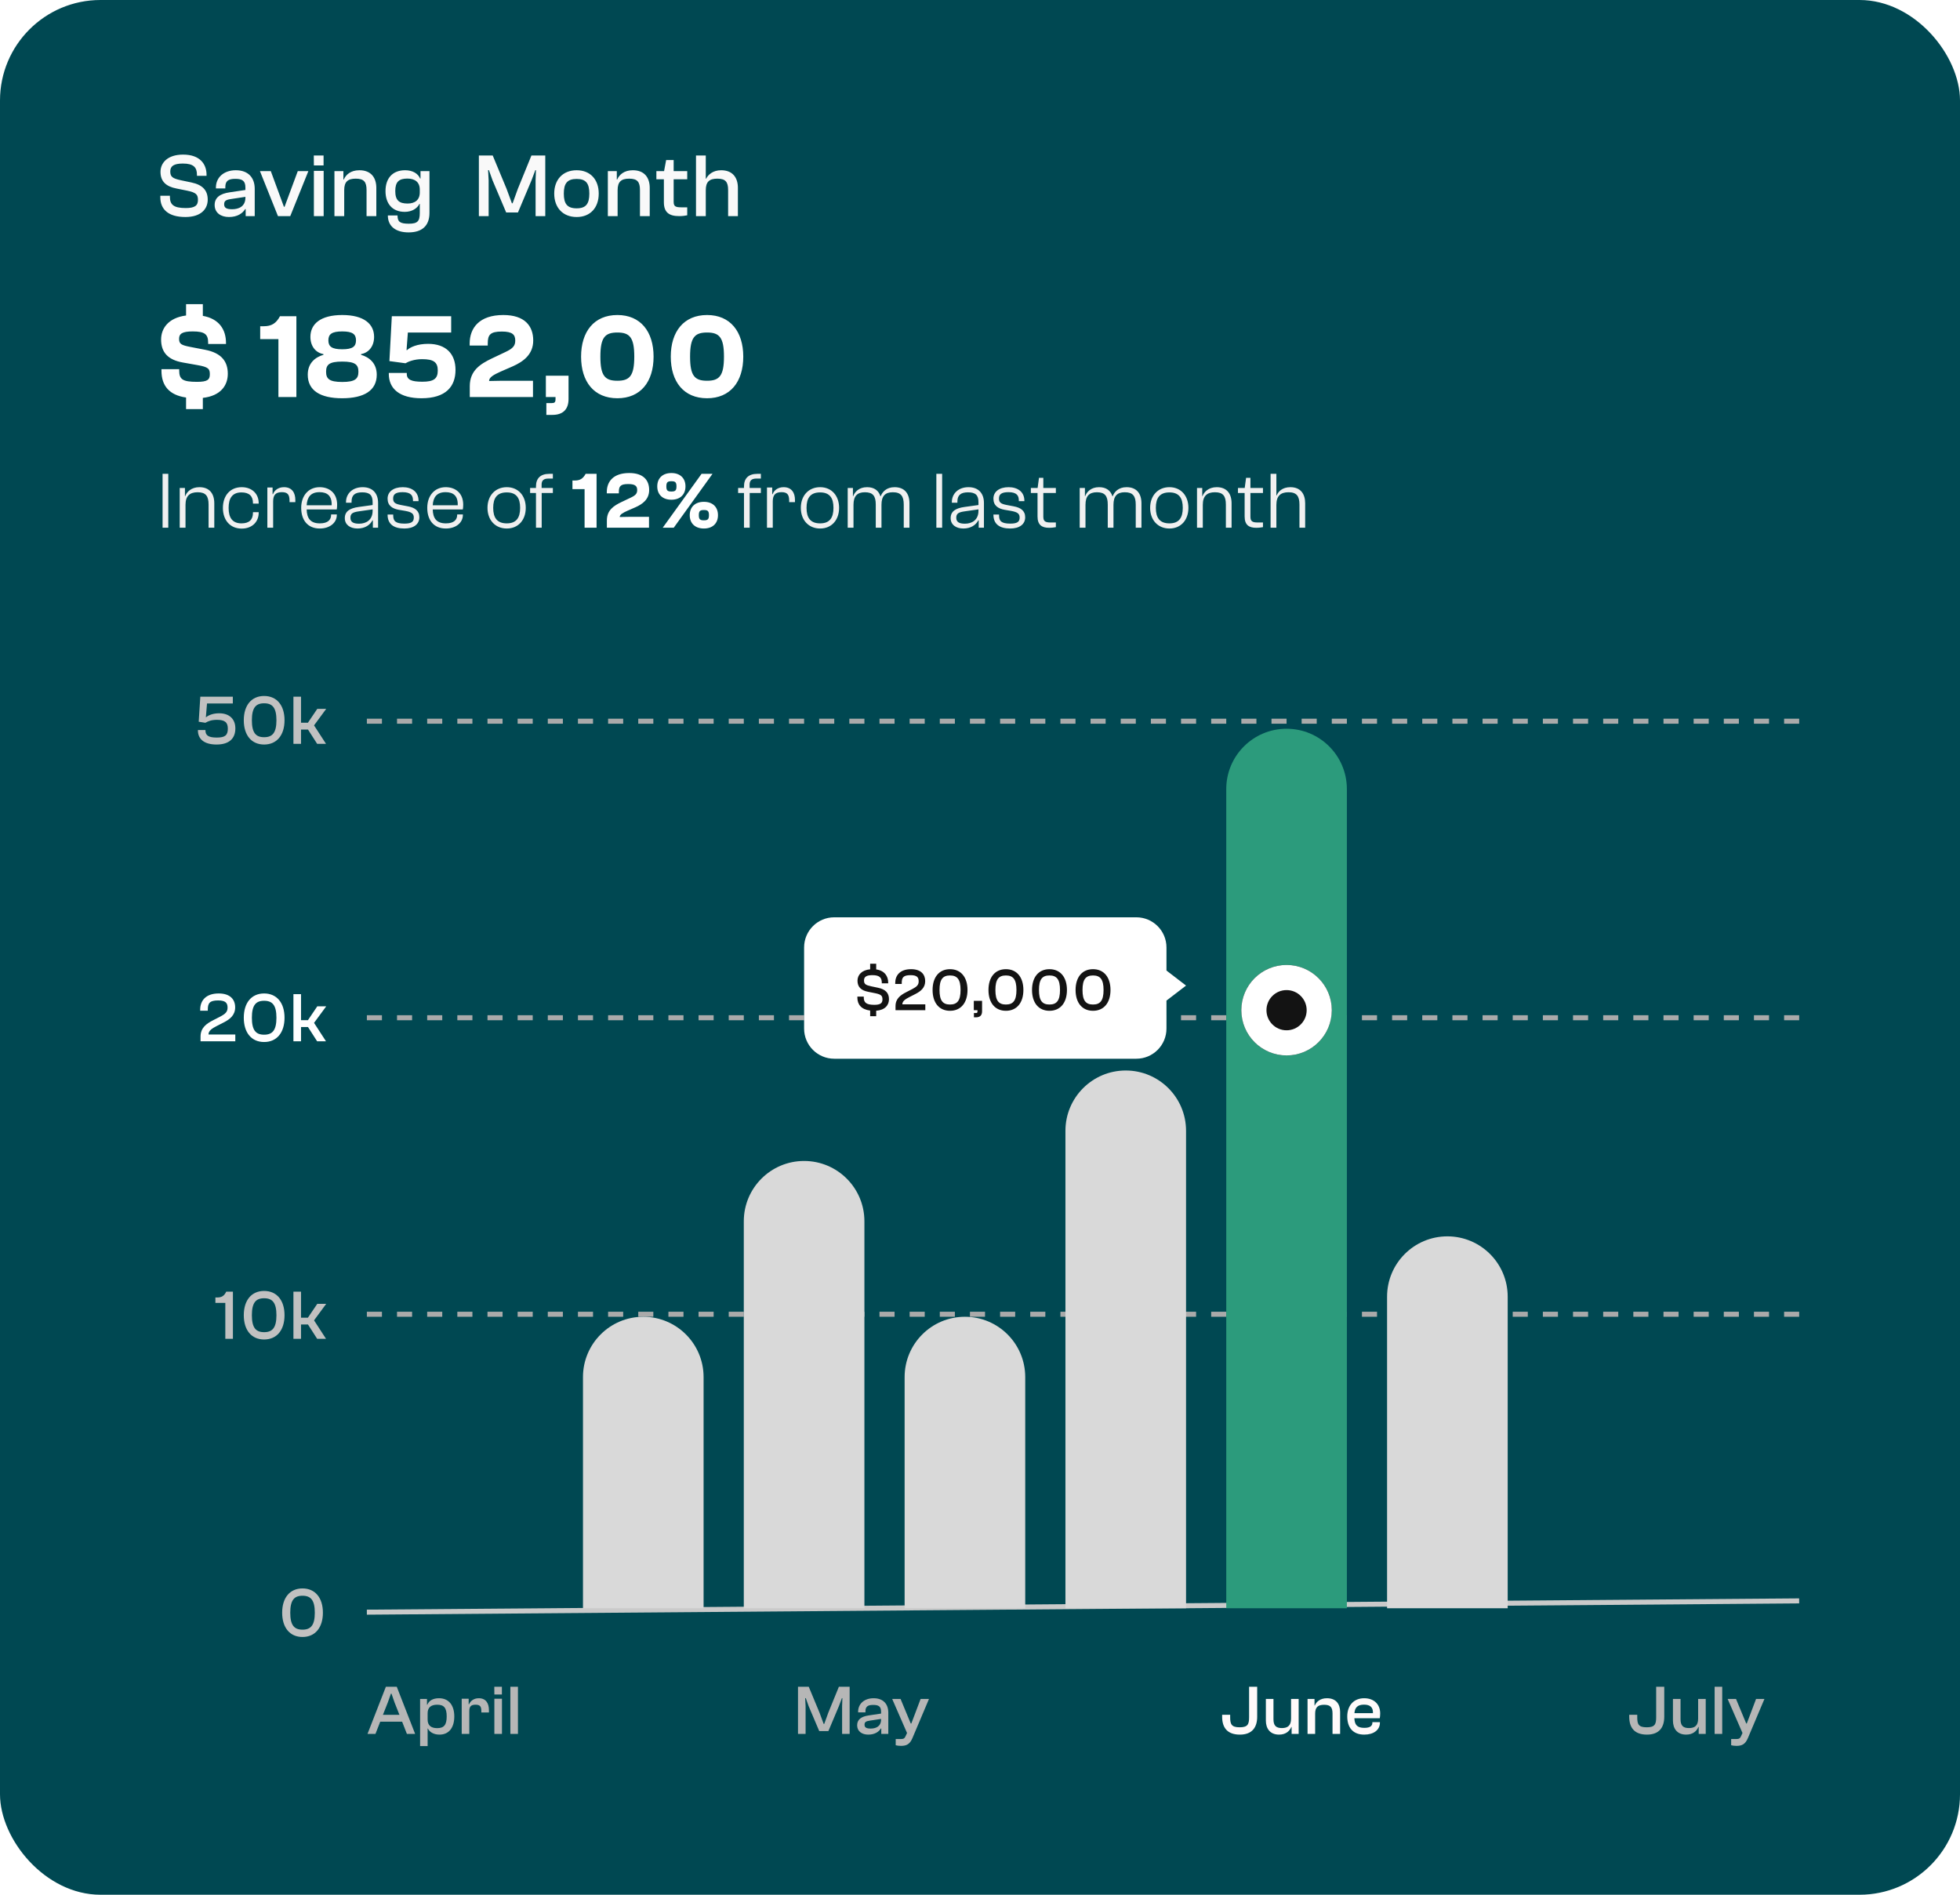 <svg width="390" height="377" viewBox="0 0 390 377" fill="none" xmlns="http://www.w3.org/2000/svg">
<rect width="390" height="377" rx="20" fill="#004852"/>
<path d="M36.886 43.18C33.412 43.18 31.9 41.578 31.9 39.256V38.95H33.808V39.148C33.808 40.642 34.438 41.398 36.958 41.398C38.74 41.398 39.388 40.912 39.388 39.796C39.388 38.698 39.028 38.302 37.174 37.924L35.122 37.51C33.052 37.114 31.936 36.106 31.936 34.198C31.936 32.416 33.322 30.76 36.436 30.76C39.766 30.76 41.098 32.632 41.098 34.774V34.99H39.19V34.792C39.19 33.316 38.542 32.542 36.382 32.542C34.6 32.542 33.88 33.046 33.88 34.108C33.88 35.206 34.366 35.512 36.022 35.872L38.074 36.304C40.342 36.772 41.332 37.906 41.332 39.724C41.332 41.614 39.964 43.18 36.886 43.18ZM45.555 43.18C43.953 43.18 42.711 42.352 42.711 40.786C42.711 39.31 43.791 38.536 45.699 38.266L48.831 37.798V37.312C48.831 35.98 48.219 35.584 46.815 35.584C45.393 35.584 44.835 36.034 44.835 37.222V37.492H42.963V37.312C42.963 35.314 44.529 33.874 46.923 33.874C49.425 33.874 50.685 35.386 50.685 37.564V43H48.885V41.596H48.795C48.273 42.442 47.247 43.18 45.555 43.18ZM44.601 40.642C44.601 41.344 45.051 41.632 46.185 41.632C47.445 41.632 48.831 41.128 48.831 39.328V39.166L45.987 39.598C44.961 39.742 44.601 39.976 44.601 40.642ZM57.756 43H55.308L51.726 34.054H53.886L56.496 41.146H56.622L59.25 34.054H61.356L57.756 43ZM64.383 32.92H62.457L62.439 30.94H64.383V32.92ZM64.401 43H62.457V34H64.401V43ZM68.49 43H66.546V34.054H68.328V35.728H68.4C68.814 34.774 69.768 33.874 71.514 33.874C73.836 33.874 74.88 35.35 74.88 37.384V43H72.936V37.816C72.936 36.214 72.432 35.548 70.794 35.548C69.21 35.548 68.49 36.16 68.49 37.834V43ZM80.54 42.154C78.075 42.154 76.707 40.534 76.707 38.014C76.707 35.494 78.093 33.874 80.612 33.874C82.052 33.874 83.168 34.486 83.6 35.53H83.672V34.054H85.454V42.352C85.454 44.998 83.906 46.24 81.296 46.24C78.758 46.24 77.174 45.034 77.174 42.874H79.1C79.1 44.098 79.55 44.512 81.35 44.512C83.097 44.512 83.528 44.008 83.528 42.352V40.57H83.457C83.043 41.434 81.999 42.154 80.54 42.154ZM78.65 38.014C78.65 39.85 79.406 40.498 81.099 40.498C82.556 40.498 83.528 39.796 83.528 38.284V37.726C83.528 36.232 82.556 35.53 81.062 35.53C79.388 35.53 78.65 36.178 78.65 38.014ZM97.23 43H95.286V30.94H98.04L100.794 37.564L101.856 40.444H102L103.044 37.564L105.744 30.94H108.498V43H106.572V35.872L106.644 33.856H106.518L105.762 35.872L103.062 42.28H100.722L98.004 35.872L97.284 33.856H97.122L97.23 35.872V43ZM114.743 43.18C111.989 43.18 110.279 41.308 110.279 38.518C110.279 35.746 111.989 33.874 114.743 33.874C117.479 33.874 119.135 35.746 119.135 38.518C119.135 41.308 117.479 43.18 114.743 43.18ZM114.743 41.452C116.615 41.452 117.263 40.534 117.263 38.518C117.263 36.52 116.615 35.602 114.743 35.602C112.853 35.602 112.187 36.52 112.187 38.518C112.187 40.534 112.853 41.452 114.743 41.452ZM122.893 43H120.949V34.054H122.731V35.728H122.803C123.217 34.774 124.171 33.874 125.917 33.874C128.239 33.874 129.283 35.35 129.283 37.384V43H127.339V37.816C127.339 36.214 126.835 35.548 125.197 35.548C123.613 35.548 122.893 36.16 122.893 37.834V43ZM135.142 43C133.144 43 132.1 42.262 132.1 40.246V35.674H130.606V34.054H132.136L132.55 31.84H134.044V34.054H136.744V35.674H134.044V40.156C134.044 41.092 134.44 41.254 135.646 41.254H136.744V42.838C136.366 42.928 135.754 43 135.142 43ZM140.435 43H138.491V30.94H140.435V35.548H140.507C140.921 34.738 141.875 33.874 143.495 33.874C145.835 33.874 146.825 35.404 146.825 37.366V43H144.881V37.816C144.881 36.214 144.377 35.548 142.739 35.548C141.155 35.548 140.435 36.16 140.435 37.852V43Z" fill="#F9F9F9"/>
<path d="M40.36 81.4H37.024V79.096C33.688 78.616 32.128 76.768 32.128 73.768V73.456H35.656V73.696C35.656 75.472 36.304 75.976 39.208 75.976C41.248 75.976 41.752 75.568 41.752 74.488C41.752 73.408 41.512 73.024 39.256 72.64L36.424 72.136C33.352 71.608 32.056 70.048 32.056 67.552C32.056 65.368 33.472 63.232 37.024 62.776V60.52H40.36V62.848C43.576 63.424 44.968 65.536 44.968 68.248V68.44H41.416V68.176C41.416 66.496 40.72 65.944 38.344 65.944C36.28 65.944 35.632 66.4 35.632 67.408C35.632 68.44 36.064 68.68 37.936 69.04L40.792 69.592C44.176 70.24 45.328 72.016 45.328 74.368C45.328 76.672 43.936 78.76 40.36 79.168V81.4ZM58.974 79H55.398V67.48H51.774V64.912H52.494C54.006 64.912 54.942 64.36 55.71 62.92H58.974V79ZM68.077 79.24C63.733 79.24 61.237 77.704 61.237 74.56C61.237 72.208 62.773 71.056 64.357 70.6V70.456C62.845 70.192 61.765 68.92 61.765 67.024C61.765 64.48 63.757 62.68 68.101 62.68C72.445 62.68 74.437 64.48 74.437 67.024C74.437 68.92 73.357 70.192 71.845 70.456V70.6C73.405 71.056 74.965 72.208 74.965 74.56C74.965 77.704 72.445 79.24 68.077 79.24ZM68.101 69.496C70.165 69.496 70.837 68.944 70.837 67.72C70.837 66.496 70.165 65.944 68.101 65.944C66.013 65.944 65.341 66.496 65.341 67.72C65.341 68.944 66.013 69.496 68.101 69.496ZM68.101 76C70.693 76 71.317 75.352 71.317 73.96C71.317 72.568 70.693 71.944 68.101 71.944C65.485 71.944 64.885 72.568 64.885 73.96C64.885 75.352 65.485 76 68.101 76ZM83.869 79.24C79.525 79.24 77.365 77.368 77.365 74.392V74.2H80.941V74.392C80.941 75.568 81.901 75.952 84.037 75.952C86.317 75.952 87.109 75.352 87.109 73.72C87.109 72.04 86.245 71.464 83.989 71.464C82.381 71.464 81.205 71.968 80.677 72.28L77.485 71.848L77.965 62.92H89.773V66.16H81.157L80.893 69.664H80.989C81.613 69.088 83.005 68.416 85.189 68.416C88.741 68.416 90.637 70.408 90.637 73.6C90.637 76.888 88.741 79.24 83.869 79.24ZM106.053 79H93.477V76.84C93.477 73.72 95.589 72.424 97.821 71.344L100.605 70.024C102.021 69.352 102.525 68.824 102.525 67.768C102.525 66.616 101.997 65.968 99.861 65.968C97.533 65.968 97.053 66.616 97.053 68.344V68.752H93.453V68.368C93.453 65.248 95.373 62.68 100.149 62.68C104.397 62.68 106.101 64.84 106.101 67.744C106.101 70.528 104.133 71.944 102.045 72.88L99.621 73.936C98.301 74.536 97.317 75.04 97.317 75.808L99.909 75.76H106.053V79ZM109.913 82.552H108.713V80.2H109.817C110.321 80.2 110.537 80.056 110.537 79.432V79H108.617V74.752H113.129V79.384C113.129 81.52 111.953 82.552 109.913 82.552ZM122.848 79.24C118.216 79.24 115.624 75.976 115.624 70.96C115.624 65.968 118.216 62.68 122.848 62.68C127.456 62.68 130.048 65.968 130.048 70.96C130.048 75.976 127.456 79.24 122.848 79.24ZM122.848 75.76C125.296 75.76 126.208 74.776 126.208 70.96C126.208 67.144 125.296 66.16 122.848 66.16C120.376 66.16 119.464 67.144 119.464 70.96C119.464 74.776 120.376 75.76 122.848 75.76ZM140.695 79.24C136.063 79.24 133.471 75.976 133.471 70.96C133.471 65.968 136.063 62.68 140.695 62.68C145.303 62.68 147.895 65.968 147.895 70.96C147.895 75.976 145.303 79.24 140.695 79.24ZM140.695 75.76C143.143 75.76 144.055 74.776 144.055 70.96C144.055 67.144 143.143 66.16 140.695 66.16C138.223 66.16 137.311 67.144 137.311 70.96C137.311 74.776 138.223 75.76 140.695 75.76Z" fill="white"/>
<path d="M33.485 105H32.349V94.28H33.485V105ZM36.912 105H35.76V97.096H36.8V98.728H36.848C37.152 97.896 38.048 96.936 39.68 96.936C41.712 96.936 42.64 98.248 42.64 100.152V105H41.504V100.408C41.504 98.696 40.944 97.944 39.328 97.944C37.76 97.944 36.912 98.68 36.912 100.44V105ZM48.097 105.176C45.761 105.176 44.353 103.464 44.353 101.064C44.353 98.648 45.761 96.936 48.097 96.936C50.114 96.936 51.474 98.232 51.474 100.088V100.2H50.337V100.104C50.337 98.728 49.602 97.976 48.05 97.976C46.242 97.976 45.489 99.112 45.489 101.064C45.489 103 46.242 104.136 48.05 104.136C49.602 104.136 50.337 103.384 50.337 102.008V101.912H51.474V102.024C51.474 103.88 50.114 105.176 48.097 105.176ZM54.349 105H53.197V97H54.237V98.328H54.317C54.573 97.592 55.341 96.936 56.509 96.936C58.141 96.936 58.765 98.104 58.765 99.464V99.912H57.613V99.64C57.613 98.408 57.229 97.928 56.093 97.928C54.861 97.928 54.349 98.488 54.349 99.768V105ZM63.627 105.16C61.195 105.16 59.931 103.448 59.931 101.048C59.931 98.648 61.355 96.936 63.611 96.936C65.515 96.936 67.083 98.088 67.083 100.424C67.083 100.792 67.051 101.144 67.003 101.368H61.019C61.067 103.112 61.755 104.136 63.643 104.136C65.243 104.136 65.883 103.416 65.883 102.456V102.36H67.019V102.472C67.019 103.992 65.643 105.16 63.627 105.16ZM63.579 97.928C61.819 97.928 61.115 98.936 61.019 100.536H65.995C66.059 98.664 65.131 97.928 63.579 97.928ZM71.137 105.16C69.697 105.16 68.609 104.424 68.609 103.096C68.609 101.72 69.633 101.112 71.361 100.872L74.145 100.488V99.912C74.145 98.52 73.553 97.96 72.065 97.96C70.625 97.96 69.953 98.52 69.953 99.784V100.024H68.849V99.896C68.849 98.248 70.113 96.936 72.161 96.936C74.273 96.936 75.233 98.296 75.233 100.056V105H74.193V103.544L74.113 103.528C73.649 104.44 72.641 105.16 71.137 105.16ZM69.729 103.016C69.729 103.832 70.241 104.2 71.457 104.2C72.817 104.2 74.145 103.496 74.145 101.624V101.352L71.457 101.736C70.193 101.912 69.729 102.168 69.729 103.016ZM80.466 105.16C78.306 105.16 77.122 104.248 77.122 102.408V102.376H78.242V102.568C78.242 103.656 78.69 104.184 80.482 104.184C81.954 104.184 82.338 103.768 82.338 102.968C82.338 102.168 81.842 101.88 80.642 101.656L79.33 101.432C78.05 101.192 77.122 100.6 77.122 99.208C77.122 97.848 78.274 96.936 80.146 96.936C81.954 96.936 83.282 97.864 83.282 99.64V99.72H82.178V99.592C82.178 98.648 81.81 97.928 80.114 97.928C78.674 97.928 78.226 98.392 78.226 99.192C78.226 99.992 78.626 100.264 79.81 100.488L81.154 100.744C82.53 101 83.442 101.608 83.442 102.92C83.442 104.328 82.29 105.16 80.466 105.16ZM88.712 105.16C86.28 105.16 85.016 103.448 85.016 101.048C85.016 98.648 86.44 96.936 88.696 96.936C90.6 96.936 92.168 98.088 92.168 100.424C92.168 100.792 92.136 101.144 92.088 101.368H86.104C86.152 103.112 86.84 104.136 88.728 104.136C90.328 104.136 90.968 103.416 90.968 102.456V102.36H92.104V102.472C92.104 103.992 90.728 105.16 88.712 105.16ZM88.664 97.928C86.904 97.928 86.2 98.936 86.104 100.536H91.08C91.144 98.664 90.216 97.928 88.664 97.928ZM100.84 105.16C98.52 105.16 97 103.448 97 101.048C97 98.648 98.52 96.936 100.84 96.936C103.144 96.936 104.616 98.648 104.616 101.048C104.616 103.448 103.144 105.16 100.84 105.16ZM100.84 104.136C102.744 104.136 103.496 103.016 103.496 101.048C103.496 99.08 102.744 97.976 100.84 97.976C98.904 97.976 98.136 99.08 98.136 101.048C98.136 103.016 98.904 104.136 100.84 104.136ZM107.785 105H106.649V98.088H105.481V97.096H106.649V96.792C106.649 95.16 107.561 94.28 109.305 94.28H110.009V95.224H109.097C108.185 95.224 107.769 95.608 107.769 96.408V97.096H110.009V98.088H107.785V105ZM149.174 105H148.038V98.088H146.87V97.096H148.038V96.792C148.038 95.16 148.95 94.28 150.694 94.28H151.398V95.224H150.486C149.574 95.224 149.158 95.608 149.158 96.408V97.096H151.398V98.088H149.174V105ZM153.766 105H152.614V97H153.654V98.328H153.734C153.99 97.592 154.758 96.936 155.926 96.936C157.558 96.936 158.182 98.104 158.182 99.464V99.912H157.03V99.64C157.03 98.408 156.646 97.928 155.51 97.928C154.278 97.928 153.766 98.488 153.766 99.768V105ZM163.188 105.16C160.868 105.16 159.348 103.448 159.348 101.048C159.348 98.648 160.868 96.936 163.188 96.936C165.492 96.936 166.964 98.648 166.964 101.048C166.964 103.448 165.492 105.16 163.188 105.16ZM163.188 104.136C165.092 104.136 165.844 103.016 165.844 101.048C165.844 99.08 165.092 97.976 163.188 97.976C161.252 97.976 160.484 99.08 160.484 101.048C160.484 103.016 161.252 104.136 163.188 104.136ZM169.828 105H168.676V97.096H169.716V98.728H169.764C170.068 97.896 170.9 96.936 172.532 96.936C173.972 96.936 174.836 97.624 175.188 98.744H175.236C175.556 97.896 176.372 96.936 178.004 96.936C180.036 96.936 180.964 98.248 180.964 100.136V105H179.828V100.408C179.828 98.696 179.252 97.944 177.652 97.944C176.148 97.944 175.396 98.68 175.396 100.44V105H174.26V100.408C174.26 98.696 173.7 97.944 172.1 97.944C170.596 97.944 169.828 98.68 169.828 100.44V105ZM187.468 105H186.316V94.28H187.468V105ZM191.687 105.16C190.247 105.16 189.159 104.424 189.159 103.096C189.159 101.72 190.183 101.112 191.911 100.872L194.695 100.488V99.912C194.695 98.52 194.103 97.96 192.615 97.96C191.175 97.96 190.503 98.52 190.503 99.784V100.024H189.399V99.896C189.399 98.248 190.663 96.936 192.711 96.936C194.823 96.936 195.783 98.296 195.783 100.056V105H194.743V103.544L194.663 103.528C194.199 104.44 193.191 105.16 191.687 105.16ZM190.279 103.016C190.279 103.832 190.791 104.2 192.007 104.2C193.367 104.2 194.695 103.496 194.695 101.624V101.352L192.007 101.736C190.743 101.912 190.279 102.168 190.279 103.016ZM201.015 105.16C198.855 105.16 197.671 104.248 197.671 102.408V102.376H198.791V102.568C198.791 103.656 199.239 104.184 201.031 104.184C202.503 104.184 202.887 103.768 202.887 102.968C202.887 102.168 202.391 101.88 201.191 101.656L199.879 101.432C198.599 101.192 197.671 100.6 197.671 99.208C197.671 97.848 198.823 96.936 200.695 96.936C202.503 96.936 203.831 97.864 203.831 99.64V99.72H202.727V99.592C202.727 98.648 202.359 97.928 200.663 97.928C199.223 97.928 198.775 98.392 198.775 99.192C198.775 99.992 199.175 100.264 200.359 100.488L201.703 100.744C203.079 101 203.991 101.608 203.991 102.92C203.991 104.328 202.839 105.16 201.015 105.16ZM208.752 105.016C207.296 105.016 206.448 104.44 206.448 102.76V98.088H205.12V97.096H206.464L206.736 95.08H207.6V97.096H210.096V98.088H207.6V102.824C207.6 103.752 208.032 103.96 209.056 103.96H210.096V104.888C209.824 104.936 209.328 105.016 208.752 105.016ZM215.99 105H214.838V97.096H215.878V98.728H215.926C216.23 97.896 217.062 96.936 218.694 96.936C220.134 96.936 220.998 97.624 221.35 98.744H221.398C221.718 97.896 222.534 96.936 224.166 96.936C226.198 96.936 227.126 98.248 227.126 100.136V105H225.99V100.408C225.99 98.696 225.414 97.944 223.814 97.944C222.31 97.944 221.558 98.68 221.558 100.44V105H220.422V100.408C220.422 98.696 219.862 97.944 218.262 97.944C216.758 97.944 215.99 98.68 215.99 100.44V105ZM232.693 105.16C230.373 105.16 228.853 103.448 228.853 101.048C228.853 98.648 230.373 96.936 232.693 96.936C234.997 96.936 236.469 98.648 236.469 101.048C236.469 103.448 234.997 105.16 232.693 105.16ZM232.693 104.136C234.597 104.136 235.349 103.016 235.349 101.048C235.349 99.08 234.597 97.976 232.693 97.976C230.757 97.976 229.989 99.08 229.989 101.048C229.989 103.016 230.757 104.136 232.693 104.136ZM239.333 105H238.181V97.096H239.221V98.728H239.269C239.573 97.896 240.469 96.936 242.101 96.936C244.133 96.936 245.061 98.248 245.061 100.152V105H243.925V100.408C243.925 98.696 243.365 97.944 241.749 97.944C240.181 97.944 239.333 98.68 239.333 100.44V105ZM249.961 105.016C248.505 105.016 247.657 104.44 247.657 102.76V98.088H246.329V97.096H247.673L247.945 95.08H248.809V97.096H251.305V98.088H248.809V102.824C248.809 103.752 249.241 103.96 250.265 103.96H251.305V104.888C251.033 104.936 250.537 105.016 249.961 105.016ZM253.973 105H252.821V94.28H253.973V98.568H254.037C254.341 97.816 255.157 96.936 256.757 96.936C258.821 96.936 259.701 98.312 259.701 100.12V105H258.565V100.408C258.565 98.696 257.989 97.944 256.389 97.944C254.805 97.944 253.973 98.68 253.973 100.456V105Z" fill="#F0F0F0"/>
<path d="M118.705 105H116.321V97.32H113.905V95.608H114.385C115.393 95.608 116.017 95.24 116.529 94.28H118.705V105ZM129.139 105H120.755V103.56C120.755 101.48 122.163 100.616 123.651 99.896L125.507 99.016C126.451 98.568 126.787 98.216 126.787 97.512C126.787 96.744 126.435 96.312 125.011 96.312C123.459 96.312 123.139 96.744 123.139 97.896V98.168H120.739V97.912C120.739 95.832 122.019 94.12 125.203 94.12C128.035 94.12 129.171 95.56 129.171 97.496C129.171 99.352 127.859 100.296 126.467 100.92L124.851 101.624C123.971 102.024 123.315 102.36 123.315 102.872L125.043 102.84H129.139V105ZM133.597 99.432C131.869 99.432 130.781 98.424 130.781 96.776C130.781 95.128 131.869 94.12 133.597 94.12C135.309 94.12 136.397 95.128 136.397 96.776C136.397 98.424 135.309 99.432 133.597 99.432ZM134.061 105H131.869L139.597 94.28H141.773L134.061 105ZM133.597 97.8C134.349 97.8 134.605 97.608 134.605 96.776C134.605 95.944 134.349 95.752 133.597 95.752C132.845 95.752 132.589 95.944 132.589 96.776C132.589 97.608 132.845 97.8 133.597 97.8ZM140.061 105.16C138.333 105.16 137.245 104.152 137.245 102.504C137.245 100.856 138.333 99.848 140.061 99.848C141.789 99.848 142.861 100.856 142.861 102.504C142.861 104.152 141.789 105.16 140.061 105.16ZM140.061 103.528C140.813 103.528 141.069 103.336 141.069 102.504C141.069 101.672 140.813 101.48 140.061 101.48C139.309 101.48 139.053 101.672 139.053 102.504C139.053 103.336 139.309 103.528 140.061 103.528Z" fill="white"/>
<path d="M60.191 325.712C57.671 325.712 56.145 323.85 56.145 320.882C56.145 317.914 57.671 316.052 60.191 316.052C62.711 316.052 64.251 317.914 64.251 320.882C64.251 323.85 62.711 325.712 60.191 325.712ZM60.191 324.256C61.857 324.256 62.641 323.36 62.641 320.882C62.641 318.404 61.857 317.508 60.191 317.508C58.525 317.508 57.755 318.404 57.755 320.882C57.755 323.36 58.525 324.256 60.191 324.256Z" fill="#C1C1C1"/>
<line x1="72.996" y1="320.775" x2="357.996" y2="318.531" stroke="#CACACA"/>
<path d="M74.708 345H73.126L76.78 335.62H78.95L82.604 345H80.966L80.014 342.564H75.66L74.708 345ZM77.172 338.728L76.192 341.206H79.482L78.502 338.728L77.9 336.992H77.788L77.172 338.728ZM85.089 347.422H83.591V338.042H84.963V339.19H85.033C85.355 338.378 86.153 337.902 87.357 337.902C89.317 337.902 90.395 339.316 90.395 341.528C90.395 343.726 89.345 345.14 87.455 345.14C86.209 345.14 85.439 344.566 85.131 343.922H85.089V347.422ZM85.089 342.144C85.089 343.306 85.761 343.852 86.993 343.852C88.323 343.852 88.883 343.236 88.883 341.528C88.883 339.806 88.337 339.19 86.993 339.19C85.761 339.19 85.089 339.736 85.089 340.898V342.144ZM93.382 345H91.87V338H93.256V339.106H93.326C93.606 338.462 94.25 337.902 95.272 337.902C96.728 337.902 97.288 338.966 97.288 340.268V340.73H95.776V340.45C95.776 339.526 95.51 339.19 94.628 339.19C93.718 339.19 93.382 339.54 93.382 340.464V345ZM99.867 337.16H98.369L98.355 335.62H99.867V337.16ZM99.881 345H98.369V338H99.881V345ZM103.062 345H101.55V335.62H103.062V345Z" fill="#B6B6B6"/>
<path d="M160.296 345H158.784V335.62H160.926L163.068 340.772L163.894 343.012H164.006L164.818 340.772L166.918 335.62H169.06V345H167.562V339.456L167.618 337.888H167.52L166.932 339.456L164.832 344.44H163.012L160.898 339.456L160.338 337.888H160.212L160.296 339.456V345ZM172.766 345.14C171.52 345.14 170.554 344.496 170.554 343.278C170.554 342.13 171.394 341.528 172.878 341.318L175.314 340.954V340.576C175.314 339.54 174.838 339.232 173.746 339.232C172.64 339.232 172.206 339.582 172.206 340.506V340.716H170.75V340.576C170.75 339.022 171.968 337.902 173.83 337.902C175.776 337.902 176.756 339.078 176.756 340.772V345H175.356V343.908H175.286C174.88 344.566 174.082 345.14 172.766 345.14ZM172.024 343.166C172.024 343.712 172.374 343.936 173.256 343.936C174.236 343.936 175.314 343.544 175.314 342.144V342.018L173.102 342.354C172.304 342.466 172.024 342.648 172.024 343.166ZM179.277 347.38C178.899 347.38 178.465 347.324 178.227 347.254V346.022H179.179C179.781 346.022 179.991 345.924 180.215 345.406L180.481 344.818L177.527 338.042H179.193L180.593 341.416L181.223 342.928H181.335L181.909 341.416L183.183 338.042H184.849L181.559 345.826C181.041 347.058 180.369 347.38 179.277 347.38Z" fill="#B6B6B6"/>
<path d="M246.71 345.14C244.162 345.14 243.182 343.698 243.182 341.584V341.192H244.778V341.696C244.778 343.096 245.058 343.684 246.668 343.684C248.264 343.684 248.544 343.096 248.544 341.696V335.62H250.154V341.584C250.154 343.698 249.146 345.14 246.71 345.14ZM254.514 345.14C252.694 345.14 251.882 343.922 251.882 342.34V338.042H253.394V342.074C253.394 343.32 253.87 343.838 255.074 343.838C256.236 343.838 256.894 343.334 256.894 341.962V338.042H258.406V345H257.006V343.614H256.95C256.614 344.412 255.872 345.14 254.514 345.14ZM261.687 345H260.175V338.042H261.561V339.344H261.617C261.939 338.602 262.681 337.902 264.039 337.902C265.845 337.902 266.657 339.05 266.657 340.632V345H265.145V340.968C265.145 339.722 264.753 339.204 263.479 339.204C262.247 339.204 261.687 339.68 261.687 340.982V345ZM271.451 345.14C269.155 345.14 268.077 343.684 268.077 341.514C268.077 339.358 269.365 337.902 271.437 337.902C273.313 337.902 274.629 339.022 274.629 340.926C274.629 341.29 274.587 341.668 274.545 341.878H269.491C269.547 343.152 270.009 343.796 271.465 343.796C272.627 343.796 273.075 343.404 273.075 342.774V342.662H274.573V342.788C274.573 344.216 273.327 345.14 271.451 345.14ZM271.409 339.176C270.093 339.176 269.589 339.792 269.505 340.87H273.187C273.243 339.68 272.599 339.176 271.409 339.176Z" fill="#FFFAFA"/>
<path d="M327.71 345.14C325.162 345.14 324.182 343.698 324.182 341.584V341.192H325.778V341.696C325.778 343.096 326.058 343.684 327.668 343.684C329.264 343.684 329.544 343.096 329.544 341.696V335.62H331.154V341.584C331.154 343.698 330.146 345.14 327.71 345.14ZM335.514 345.14C333.694 345.14 332.882 343.922 332.882 342.34V338.042H334.394V342.074C334.394 343.32 334.87 343.838 336.074 343.838C337.236 343.838 337.894 343.334 337.894 341.962V338.042H339.406V345H338.006V343.614H337.95C337.614 344.412 336.872 345.14 335.514 345.14ZM342.687 345H341.175V335.62H342.687V345ZM345.516 347.38C345.138 347.38 344.704 347.324 344.466 347.254V346.022H345.418C346.02 346.022 346.23 345.924 346.454 345.406L346.72 344.818L343.766 338.042H345.432L346.832 341.416L347.462 342.928H347.574L348.148 341.416L349.422 338.042H351.088L347.798 345.826C347.28 347.058 346.608 347.38 345.516 347.38Z" fill="#B6B6B6"/>
<path d="M46.346 266.381H44.834V259.241H42.86V258.163H43.224C44.106 258.163 44.624 257.841 45.016 257.001H46.346V266.381ZM52.555 266.521C50.035 266.521 48.509 264.659 48.509 261.691C48.509 258.723 50.035 256.861 52.555 256.861C55.075 256.861 56.615 258.723 56.615 261.691C56.615 264.659 55.075 266.521 52.555 266.521ZM52.555 265.065C54.221 265.065 55.005 264.169 55.005 261.691C55.005 259.213 54.221 258.317 52.555 258.317C50.889 258.317 50.119 259.213 50.119 261.691C50.119 264.169 50.889 265.065 52.555 265.065ZM59.898 266.381H58.386V257.001H59.898V262.181H61.27L63.133 259.423H64.91L62.489 262.713L64.868 266.381H63.105L61.285 263.539H59.898V266.381Z" fill="#C1C1C1"/>
<line x1="73" y1="261.5" x2="358" y2="261.5" stroke="#AAAAAA" stroke-dasharray="3 3"/>
<path d="M46.821 207.191V205.833H41.487C41.487 205.063 42.215 204.615 43.167 204.125L44.539 203.425C45.743 202.809 46.793 201.983 46.793 200.443C46.793 198.889 45.827 197.671 43.517 197.671C40.927 197.671 39.835 199.127 39.835 200.877V201.101H41.347V200.905C41.347 199.617 41.697 199.057 43.405 199.057C44.959 199.057 45.281 199.631 45.281 200.499C45.281 201.297 44.875 201.717 43.867 202.249L42.425 202.991C41.109 203.663 39.905 204.475 39.905 206.253V207.191H46.821ZM52.555 207.331C55.075 207.331 56.615 205.469 56.615 202.501C56.615 199.533 55.075 197.671 52.555 197.671C50.035 197.671 48.509 199.533 48.509 202.501C48.509 205.469 50.035 207.331 52.555 207.331ZM52.555 205.875C50.889 205.875 50.119 204.979 50.119 202.501C50.119 200.023 50.889 199.127 52.555 199.127C54.221 199.127 55.005 200.023 55.005 202.501C55.005 204.979 54.221 205.875 52.555 205.875ZM59.898 207.191V204.349H61.285L63.105 207.191H64.868L62.489 203.523L64.91 200.233H63.133L61.27 202.991H59.898V197.811H58.386V207.191H59.898Z" fill="white"/>
<line x1="73" y1="202.5" x2="358" y2="202.5" stroke="#AAAAAA" stroke-dasharray="3 3"/>
<path d="M43.08 148.14C40.644 148.14 39.383 147.062 39.383 145.34V145.256H40.882V145.34C40.882 146.39 41.581 146.754 43.136 146.754C44.788 146.754 45.334 146.292 45.334 144.976C45.334 143.716 44.731 143.226 43.15 143.226C42.002 143.226 41.33 143.548 40.867 143.814L39.538 143.604L39.859 138.62H46.328V139.978H41.19L40.965 142.708H41.008C41.498 142.302 42.38 141.924 43.611 141.924C45.614 141.924 46.831 143.044 46.831 144.934C46.831 146.88 45.669 148.14 43.08 148.14ZM52.555 148.14C50.035 148.14 48.509 146.278 48.509 143.31C48.509 140.342 50.035 138.48 52.555 138.48C55.075 138.48 56.615 140.342 56.615 143.31C56.615 146.278 55.075 148.14 52.555 148.14ZM52.555 146.684C54.221 146.684 55.005 145.788 55.005 143.31C55.005 140.832 54.221 139.936 52.555 139.936C50.889 139.936 50.119 140.832 50.119 143.31C50.119 145.788 50.889 146.684 52.555 146.684ZM59.898 148H58.386V138.62H59.898V143.8H61.27L63.133 141.042H64.91L62.489 144.332L64.868 148H63.105L61.285 145.158H59.898V148Z" fill="#C1C1C1"/>
<line x1="73" y1="143.5" x2="358" y2="143.5" stroke="#AAAAAA" stroke-dasharray="3 3"/>
<path fill-rule="evenodd" clip-rule="evenodd" d="M166 182.517C162.686 182.517 160 185.203 160 188.517V204.657C160 207.971 162.686 210.657 166 210.657H226.103C229.416 210.657 232.103 207.971 232.103 204.657V199.09L236 196.102L232.103 193.114V188.517C232.103 185.203 229.416 182.517 226.103 182.517H166Z" fill="white"/>
<path d="M174.344 202.2V201.108C176.096 200.976 176.888 199.992 176.888 198.816C176.888 197.604 176.228 196.848 174.716 196.536L173.348 196.248C172.244 196.008 171.92 195.804 171.92 195.072C171.92 194.364 172.4 194.028 173.588 194.028C175.028 194.028 175.46 194.544 175.46 195.528V195.66H176.732V195.516C176.732 194.256 176.036 193.128 174.344 192.888V191.76H173.144V192.864C171.404 193.02 170.624 194.04 170.624 195.132C170.624 196.404 171.368 197.076 172.748 197.34L174.116 197.616C175.352 197.868 175.592 198.132 175.592 198.864C175.592 199.608 175.16 199.932 173.972 199.932C172.292 199.932 171.872 199.428 171.872 198.432V198.3H170.6V198.504C170.6 199.86 171.38 200.856 173.144 201.072V202.2H174.344ZM184.118 201V199.836H179.546C179.546 199.176 180.17 198.792 180.986 198.372L182.162 197.772C183.194 197.244 184.094 196.536 184.094 195.216C184.094 193.884 183.266 192.84 181.286 192.84C179.066 192.84 178.13 194.088 178.13 195.588V195.78H179.426V195.612C179.426 194.508 179.726 194.028 181.19 194.028C182.522 194.028 182.798 194.52 182.798 195.264C182.798 195.948 182.45 196.308 181.586 196.764L180.35 197.4C179.222 197.976 178.19 198.672 178.19 200.196V201H184.118ZM189.033 201.12C191.193 201.12 192.513 199.524 192.513 196.98C192.513 194.436 191.193 192.84 189.033 192.84C186.873 192.84 185.565 194.436 185.565 196.98C185.565 199.524 186.873 201.12 189.033 201.12ZM189.033 199.872C187.605 199.872 186.945 199.104 186.945 196.98C186.945 194.856 187.605 194.088 189.033 194.088C190.461 194.088 191.133 194.856 191.133 196.98C191.133 199.104 190.461 199.872 189.033 199.872ZM194.224 202.416C194.98 202.416 195.412 202.032 195.412 201.228V199.14H193.768V201H194.5V201.252C194.5 201.516 194.392 201.564 194.188 201.564H193.792V202.416H194.224ZM200.154 201.12C202.314 201.12 203.634 199.524 203.634 196.98C203.634 194.436 202.314 192.84 200.154 192.84C197.994 192.84 196.686 194.436 196.686 196.98C196.686 199.524 197.994 201.12 200.154 201.12ZM200.154 199.872C198.726 199.872 198.066 199.104 198.066 196.98C198.066 194.856 198.726 194.088 200.154 194.088C201.582 194.088 202.254 194.856 202.254 196.98C202.254 199.104 201.582 199.872 200.154 199.872ZM208.82 201.12C210.98 201.12 212.3 199.524 212.3 196.98C212.3 194.436 210.98 192.84 208.82 192.84C206.66 192.84 205.352 194.436 205.352 196.98C205.352 199.524 206.66 201.12 208.82 201.12ZM208.82 199.872C207.392 199.872 206.732 199.104 206.732 196.98C206.732 194.856 207.392 194.088 208.82 194.088C210.248 194.088 210.92 194.856 210.92 196.98C210.92 199.104 210.248 199.872 208.82 199.872ZM217.486 201.12C219.646 201.12 220.966 199.524 220.966 196.98C220.966 194.436 219.646 192.84 217.486 192.84C215.326 192.84 214.018 194.436 214.018 196.98C214.018 199.524 215.326 201.12 217.486 201.12ZM217.486 199.872C216.058 199.872 215.398 199.104 215.398 196.98C215.398 194.856 216.058 194.088 217.486 194.088C218.914 194.088 219.586 194.856 219.586 196.98C219.586 199.104 218.914 199.872 217.486 199.872Z" fill="#131313"/>
<path d="M116 274C116 267.373 121.373 262 128 262C134.627 262 140 267.373 140 274V320H116V274Z" fill="#D9D9D9"/>
<path d="M148 243C148 236.373 153.373 231 160 231C166.627 231 172 236.373 172 243V320H148V243Z" fill="#D9D9D9"/>
<path d="M180 274C180 267.373 185.373 262 192 262C198.627 262 204 267.373 204 274V320H180V274Z" fill="#D9D9D9"/>
<path d="M212 225C212 218.373 217.373 213 224 213C230.627 213 236 218.373 236 225V320H212V225Z" fill="#D9D9D9"/>
<path d="M244 157C244 150.373 249.373 145 256 145C262.627 145 268 150.373 268 157V320H244V157Z" fill="#2C9B7C"/>
<path d="M276 258C276 251.373 281.373 246 288 246C294.627 246 300 251.373 300 258V320H276V258Z" fill="#D9D9D9"/>
<g filter="url(#filter0_d_285_2508)">
<circle cx="256" cy="198" r="9" fill="#131313"/>
<circle cx="256" cy="198" r="6.5" stroke="white" stroke-width="5"/>
</g>
<defs>
<filter id="filter0_d_285_2508" x="234" y="179" width="44" height="44" filterUnits="userSpaceOnUse" color-interpolation-filters="sRGB">
<feFlood flood-opacity="0" result="BackgroundImageFix"/>
<feColorMatrix in="SourceAlpha" type="matrix" values="0 0 0 0 0 0 0 0 0 0 0 0 0 0 0 0 0 0 127 0" result="hardAlpha"/>
<feOffset dy="3"/>
<feGaussianBlur stdDeviation="6.5"/>
<feComposite in2="hardAlpha" operator="out"/>
<feColorMatrix type="matrix" values="0 0 0 0 0.29 0 0 0 0 0.333 0 0 0 0 0.408 0 0 0 0.15 0"/>
<feBlend mode="normal" in2="BackgroundImageFix" result="effect1_dropShadow_285_2508"/>
<feBlend mode="normal" in="SourceGraphic" in2="effect1_dropShadow_285_2508" result="shape"/>
</filter>
</defs>
</svg>
